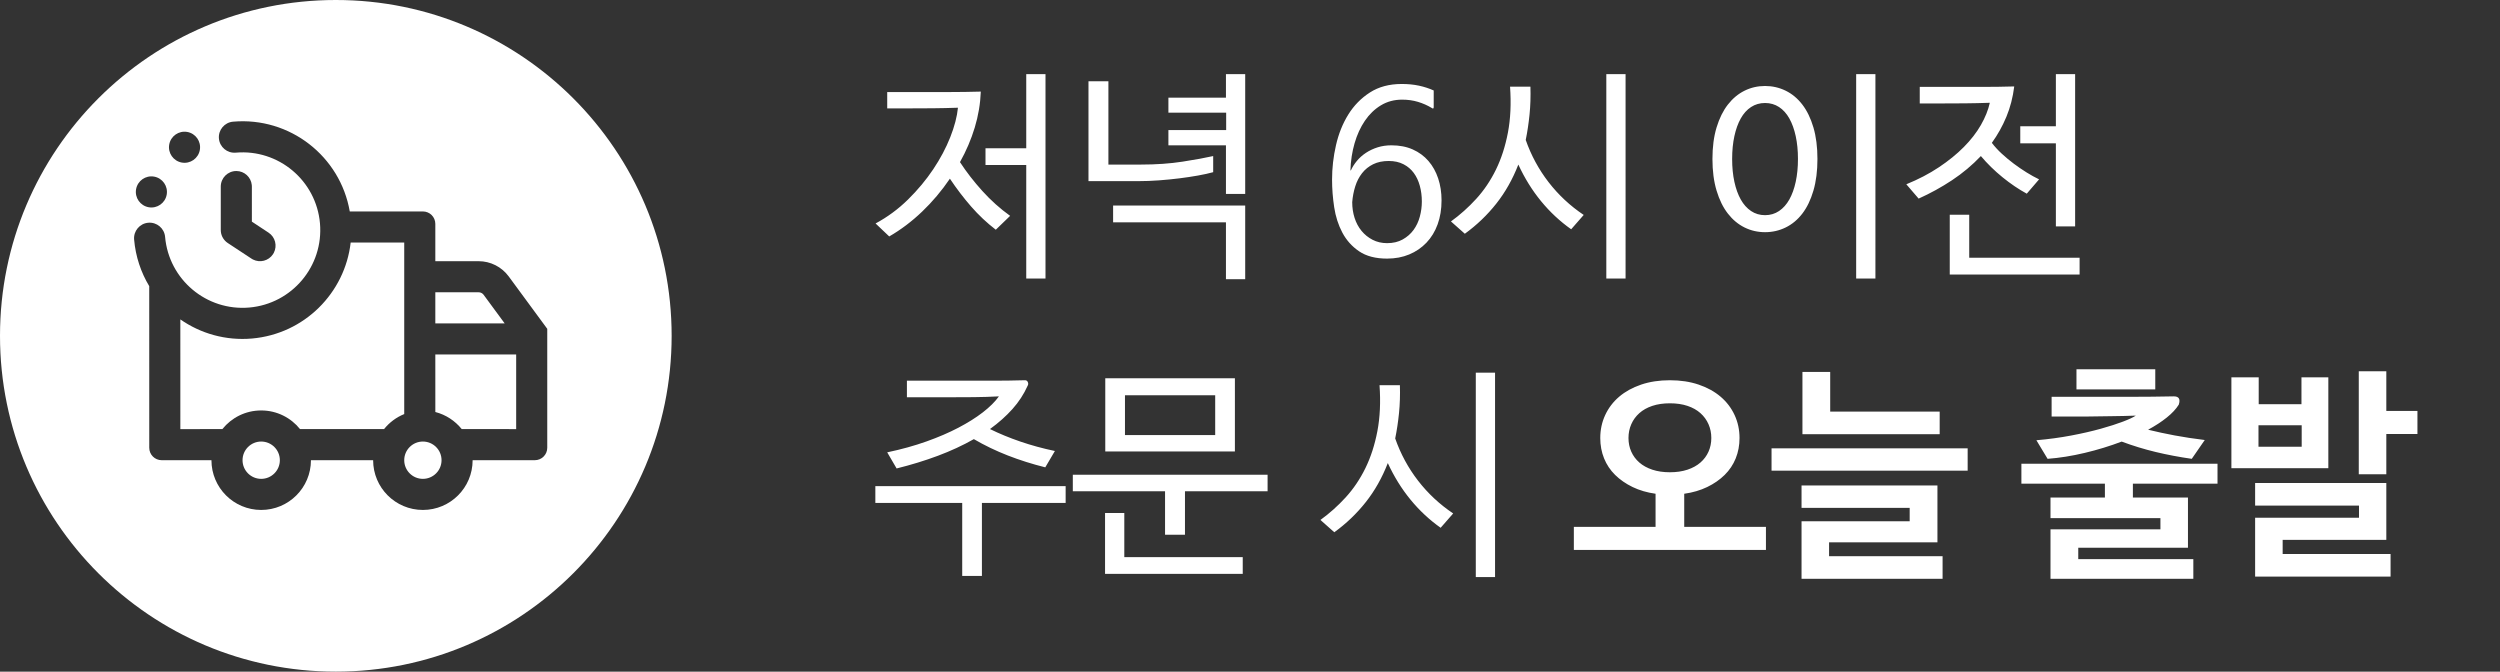 <svg xmlns="http://www.w3.org/2000/svg" width="201" height="54" viewBox="0 0 201 54">
    <rect x="0" y="0" width="201" height="54" fill="#333333" stroke="none"/>
    <g fill="#FFF" fill-rule="evenodd">
        <path fill-rule="nonzero" d="M84.058 22.394V5.96H82.51v5.958h-3.276v1.35h3.276v9.126h1.548zM71.494 19.01c.936-.54 1.818-1.206 2.646-1.998.828-.792 1.572-1.674 2.232-2.646.528.792 1.095 1.536 1.701 2.232.606.696 1.269 1.32 1.989 1.872l1.152-1.116c-.804-.576-1.548-1.242-2.232-1.998-.684-.756-1.284-1.53-1.8-2.322.504-.9.9-1.827 1.188-2.781.288-.954.45-1.917.486-2.889-.852.024-1.674.036-2.466.036h-5.058v1.314h1.692c.672 0 1.335-.003 1.989-.009.654-.006 1.323-.021 2.007-.045-.072.72-.279 1.512-.621 2.376-.342.864-.798 1.722-1.368 2.574-.57.852-1.245 1.662-2.025 2.43-.78.768-1.65 1.41-2.61 1.926l1.098 1.044zm28.62-3.42V5.96h-1.548v1.89H93.94v1.206h4.644v1.404H93.94v1.224h4.626v3.906h1.548zm-8.586-1.026c.54 0 1.092-.021 1.656-.063.564-.042 1.11-.096 1.638-.162.528-.066 1.026-.141 1.494-.225.468-.084.876-.174 1.224-.27v-1.296c-.636.144-1.458.294-2.466.45-1.008.156-2.118.234-3.33.234h-2.628V6.536h-1.602v8.028h4.014zm8.586 7.884v-5.922h-10.62v1.35h9.072v4.572h1.548zm11.412-1.656c.648 0 1.239-.111 1.773-.333.534-.222.996-.537 1.386-.945.39-.408.69-.9.9-1.476.21-.576.315-1.218.315-1.926 0-.636-.09-1.224-.27-1.764-.18-.54-.441-1.008-.783-1.404-.342-.396-.762-.705-1.26-.927-.498-.222-1.071-.333-1.719-.333-.396 0-.765.054-1.107.162-.342.108-.654.255-.936.441-.282.186-.525.402-.729.648-.204.246-.366.501-.486.765h-.036c.024-.768.135-1.494.333-2.178.198-.684.474-1.287.828-1.809s.783-.936 1.287-1.242c.504-.306 1.074-.459 1.71-.459.456 0 .882.06 1.278.18s.762.282 1.098.486c.108.084.162.06.162-.072V7.274c-.372-.168-.768-.297-1.188-.387-.42-.09-.882-.135-1.386-.135-.996 0-1.848.228-2.556.684-.708.456-1.287 1.047-1.737 1.773-.45.726-.78 1.548-.99 2.466-.21.918-.315 1.839-.315 2.763 0 .732.057 1.473.171 2.223.114.75.333 1.431.657 2.043.324.612.774 1.113 1.35 1.503.576.39 1.326.585 2.25.585zm0-1.242c-.432 0-.822-.09-1.17-.27-.348-.18-.645-.42-.891-.72s-.432-.648-.558-1.044c-.126-.396-.189-.816-.189-1.26.036-.444.117-.867.243-1.269.126-.402.309-.756.549-1.062.24-.306.537-.546.891-.72.354-.174.771-.261 1.251-.261.456 0 .852.087 1.188.261.336.174.612.408.828.702.216.294.378.639.486 1.035.108.396.162.816.162 1.26 0 .408-.054.813-.162 1.215-.108.402-.276.759-.504 1.071-.228.312-.519.567-.873.765-.354.198-.771.297-1.251.297zm19.17 2.844V5.96h-1.548v16.434h1.548zm-12.924-3.6c.96-.696 1.803-1.503 2.529-2.421.726-.918 1.317-1.965 1.773-3.141.504 1.092 1.113 2.073 1.827 2.943.714.87 1.521 1.623 2.421 2.259l1.008-1.152c-1.092-.732-2.034-1.611-2.826-2.637-.792-1.026-1.404-2.157-1.836-3.393.132-.648.234-1.326.306-2.034.072-.708.096-1.458.072-2.25h-1.638c.096 1.356.039 2.586-.171 3.69-.21 1.104-.531 2.097-.963 2.979-.432.882-.96 1.665-1.584 2.349-.624.684-1.302 1.29-2.034 1.818l1.116.99zm33.012 3.6V5.96h-1.548v16.434h1.548zm-8.874-3.726c.588 0 1.14-.126 1.656-.378s.963-.624 1.341-1.116c.378-.492.675-1.107.891-1.845.216-.738.324-1.587.324-2.547 0-.96-.108-1.806-.324-2.538-.216-.732-.513-1.344-.891-1.836s-.825-.864-1.341-1.116c-.516-.252-1.068-.378-1.656-.378-.588 0-1.137.126-1.647.378s-.957.624-1.341 1.116c-.384.492-.687 1.104-.909 1.836-.222.732-.333 1.578-.333 2.538 0 .96.111 1.809.333 2.547.222.738.525 1.353.909 1.845s.831.864 1.341 1.116c.51.252 1.059.378 1.647.378zm0-1.368c-.42 0-.795-.111-1.125-.333-.33-.222-.606-.531-.828-.927-.222-.396-.393-.87-.513-1.422-.12-.552-.18-1.164-.18-1.836 0-.672.06-1.284.18-1.836s.291-1.026.513-1.422c.222-.396.498-.702.828-.918.33-.216.705-.324 1.125-.324.42 0 .795.108 1.125.324.33.216.606.522.828.918.222.396.393.87.513 1.422.12.552.18 1.164.18 1.836 0 .672-.06 1.284-.18 1.836s-.291 1.026-.513 1.422c-.222.396-.498.705-.828.927-.33.222-.705.333-1.125.333zm24.93.9V5.96h-1.548v4.194h-2.862v1.368h2.862V18.2h1.548zm-12.582-2.232c.936-.42 1.83-.912 2.682-1.476.852-.564 1.626-1.212 2.322-1.944.516.612 1.095 1.179 1.737 1.701.642.522 1.293.963 1.953 1.323l.99-1.152c-.324-.156-.66-.342-1.008-.558-.348-.216-.69-.45-1.026-.702-.336-.252-.657-.519-.963-.801-.306-.282-.573-.573-.801-.873.468-.648.858-1.347 1.17-2.097.312-.75.522-1.563.63-2.439-.852.024-1.668.036-2.448.036h-5.148v1.332h1.674c.66 0 1.317-.003 1.971-.009.654-.006 1.317-.021 1.989-.045-.132.588-.372 1.185-.72 1.791-.348.606-.804 1.194-1.368 1.764-.564.57-1.233 1.113-2.007 1.629s-1.647.972-2.619 1.368l.99 1.152zM167.2 22.07v-1.35h-8.874v-3.456h-1.566v4.806h10.44zM72.088 37.664c1.164-.288 2.268-.627 3.312-1.017 1.044-.39 2.01-.837 2.898-1.341.864.504 1.773.942 2.727 1.314.954.372 1.959.69 3.015.954l.774-1.314c-.972-.204-1.896-.456-2.772-.756-.876-.3-1.692-.636-2.448-1.008.696-.504 1.299-1.041 1.809-1.611.51-.57.915-1.191 1.215-1.863.06-.096.066-.198.018-.306-.048-.108-.138-.156-.27-.144-.852.024-1.671.036-2.457.036h-6.993v1.332H76.3c.672 0 1.338-.003 1.998-.009.66-.006 1.332-.027 2.016-.063-.312.432-.744.861-1.296 1.287-.552.426-1.206.837-1.962 1.233-.756.396-1.614.765-2.574 1.107-.96.342-2.01.633-3.15.873l.756 1.296zm6.858 8.64v-5.868h6.732v-1.35h-15.3v1.35h6.984v5.868h1.584zm20.34-10.008V30.41H88.864v5.886h10.422zm-1.584-1.314h-7.254v-3.204h7.254v3.204zm-2.43 8.01V39.5h6.642v-1.332h-15.66V39.5h7.416v3.492h1.602zm4.644 3.15v-1.35h-9.522v-3.546h-1.548v4.896h11.07zm20.286.252V29.96h-1.548v16.434h1.548zm-12.924-3.6c.96-.696 1.803-1.503 2.529-2.421.726-.918 1.317-1.965 1.773-3.141.504 1.092 1.113 2.073 1.827 2.943.714.87 1.521 1.623 2.421 2.259l1.008-1.152c-1.092-.732-2.034-1.611-2.826-2.637-.792-1.026-1.404-2.157-1.836-3.393.132-.648.234-1.326.306-2.034.072-.708.096-1.458.072-2.25h-1.638c.096 1.356.039 2.586-.171 3.69-.21 1.104-.531 2.097-.963 2.979-.432.882-.96 1.665-1.584 2.349-.624.684-1.302 1.29-2.034 1.818l1.116.99zm34.704 1.422v-1.854h-6.57v-2.664c.684-.096 1.299-.276 1.845-.54s1.014-.588 1.404-.972c.39-.384.687-.828.891-1.332.204-.504.306-1.05.306-1.638 0-.66-.132-1.275-.396-1.845-.264-.57-.639-1.062-1.125-1.476-.486-.414-1.074-.738-1.764-.972-.69-.234-1.461-.351-2.313-.351-.852 0-1.623.117-2.313.351-.69.234-1.278.558-1.764.972-.486.414-.861.906-1.125 1.476s-.396 1.185-.396 1.845c0 .588.102 1.134.306 1.638.204.504.501.948.891 1.332.39.384.858.708 1.404.972.546.264 1.161.444 1.845.54v2.664h-6.57v1.854h15.444zm-7.722-6.246c-.528 0-.999-.069-1.413-.207-.414-.138-.762-.33-1.044-.576-.282-.246-.498-.537-.648-.873-.15-.336-.225-.702-.225-1.098 0-.396.075-.765.225-1.107.15-.342.366-.639.648-.891.282-.252.63-.447 1.044-.585.414-.138.885-.207 1.413-.207s.999.069 1.413.207c.414.138.762.333 1.044.585.282.252.498.549.648.891.15.342.225.711.225 1.107s-.075.762-.225 1.098c-.15.336-.366.627-.648.873-.282.246-.63.438-1.044.576-.414.138-.885.207-1.413.207zm21.69-3.06v-1.818h-8.802v-3.186h-2.232v5.004h11.034zm2.25 2.934v-1.8h-15.768v1.8H158.2zm-2.016 8.694V44.72h-9.126v-1.116h8.712v-4.572h-10.926v1.8h8.694v1.08h-8.694v4.626h11.34zm17.1-15.228v-1.62h-6.336v1.62h6.336zm2.934 5.58l1.044-1.512c-.876-.108-1.683-.231-2.421-.369-.738-.138-1.449-.291-2.133-.459.576-.312 1.077-.639 1.503-.981.426-.342.747-.687.963-1.035.144-.444.012-.666-.396-.666-1.164.024-2.316.036-3.456.036h-6.372v1.584h2.916c.648-.012 1.29-.021 1.926-.027.636-.006 1.278-.021 1.926-.045-.192.132-.531.291-1.017.477-.486.186-1.083.378-1.791.576-.708.198-1.506.381-2.394.549-.888.168-1.818.294-2.79.378l.9 1.494c.96-.072 1.956-.231 2.988-.477 1.032-.246 2.022-.549 2.97-.909.9.336 1.812.615 2.736.837.924.222 1.89.405 2.898.549zm.126 9.648v-1.584h-9.252v-.918h8.82v-4.032h-4.428v-1.116h6.804v-1.602H162.52v1.602h6.714v1.116h-4.374v1.656h8.838v.9h-8.838v3.978h11.484zm15.516-8.406v-3.24h2.502v-1.854h-2.502v-3.186h-2.214v8.28h2.214zm-4.662-.486v-7.308h-2.16v2.16H181.6v-2.16h-2.196v7.308h7.794zm-2.142-1.728h-3.474V34.19h3.474v1.728zm7.146 10.44V44.54h-8.676v-1.134h8.334v-4.572h-10.548v1.818h8.352v.972h-8.352v4.734h10.89z"/>
        <path d="M27 0c14.912 0 27 12.088 27 27S41.912 54 27 54 0 41.912 0 27 12.088 0 27 0zm1.121 17c-.766-4.435-4.819-7.616-9.384-7.217-.687.06-1.196.667-1.136 1.354.06.688.667 1.197 1.354 1.137 3.439-.301 6.47 2.243 6.771 5.681.301 3.439-2.243 6.47-5.681 6.771-3.439.301-6.47-2.243-6.771-5.681-.06-.688-.667-1.197-1.354-1.137-.688.06-1.197.667-1.137 1.355.12 1.37.55 2.64 1.215 3.744L12 36c0 .552.448 1 1 1h4c0 2.21 1.79 4 4 4s4-1.79 4-4h5c0 2.21 1.79 4 4 4s4-1.79 4-4h5c.552 0 1-.448 1-1v-9.563l-3.1-4.215C40.333 21.454 39.436 21 38.482 21H35v-3c0-.552-.448-1-1-1zM21 35.5c.828 0 1.5.672 1.5 1.5s-.672 1.5-1.5 1.5-1.5-.672-1.5-1.5.672-1.5 1.5-1.5zm13 0c.828 0 1.5.672 1.5 1.5s-.672 1.5-1.5 1.5-1.5-.672-1.5-1.5.672-1.5 1.5-1.5zm7.5-7v6l-4.378-.001c-.533-.664-1.272-1.154-2.121-1.373L35 28.5h6.5zm-9-9v13.791c-.64.259-1.197.678-1.622 1.208h-6.756C23.389 33.585 22.262 33 21 33c-1.263 0-2.389.585-3.122 1.499L14.5 34.5l-.001-8.82c1.623 1.132 3.638 1.723 5.764 1.537 4.215-.37 7.47-3.67 7.931-7.717H32.5zm5.983 4l.094.009c.122.023.233.092.308.195L40.575 26H35v-2.5h3.483zM19 13.75c-.69 0-1.25.56-1.25 1.25v3.494l.008.139c.04.366.242.699.554.905l1.905 1.255.118.07c.56.287 1.259.113 1.614-.425l.068-.118c.288-.56.114-1.26-.424-1.614l-1.343-.886V15l-.007-.128c-.064-.63-.596-1.122-1.243-1.122zm-6.611.45c-.68-.12-1.329.334-1.448 1.014-.12.68.334 1.328 1.014 1.448.68.12 1.328-.334 1.448-1.014.12-.68-.334-1.328-1.014-1.448zm2.664-3.592c-.68-.12-1.328.334-1.448 1.014-.12.68.334 1.328 1.014 1.448.68.12 1.328-.334 1.448-1.014.12-.68-.334-1.328-1.014-1.448z"/>
    </g>
</svg>
